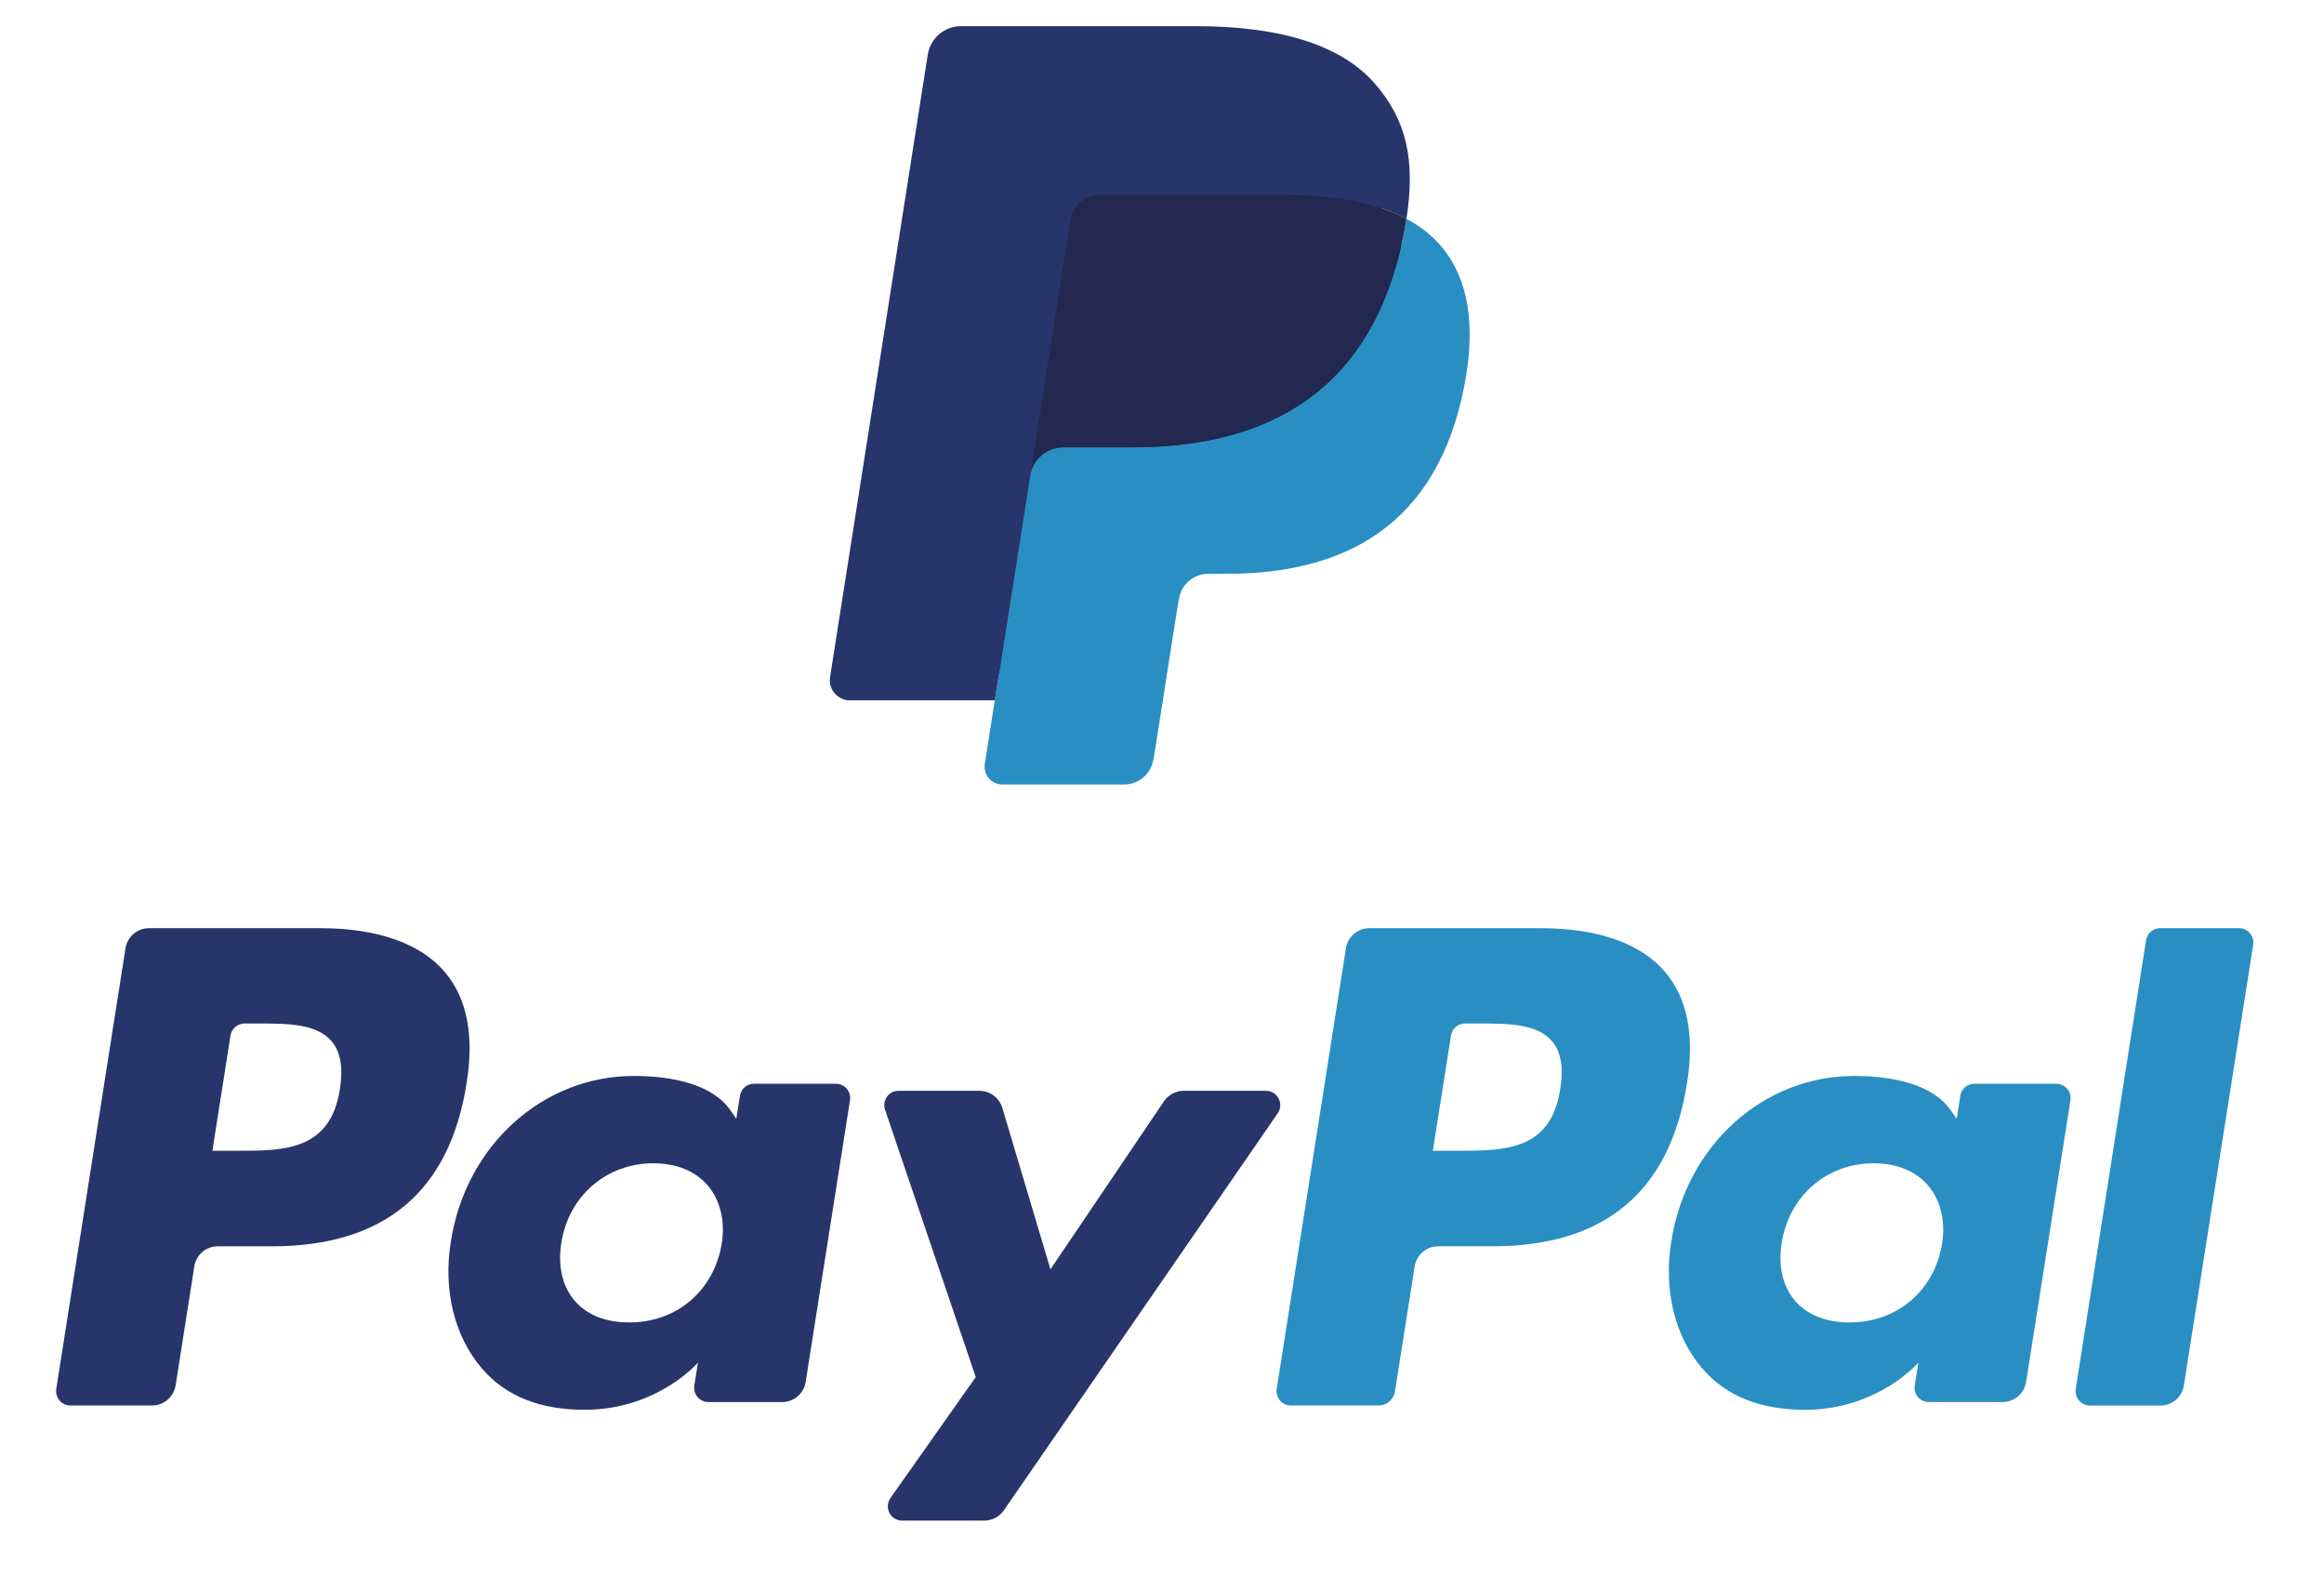 <svg width="28" height="19" viewBox="0 0 28 19" fill="none" xmlns="http://www.w3.org/2000/svg">
<path fill-rule="evenodd" clip-rule="evenodd" d="M12.188 9.139L12.345 8.134L11.994 8.125H10.317L11.483 0.706C11.486 0.684 11.498 0.663 11.515 0.648C11.533 0.633 11.554 0.625 11.577 0.625H14.405C15.344 0.625 15.991 0.821 16.329 1.208C16.488 1.39 16.589 1.58 16.638 1.789C16.689 2.008 16.69 2.27 16.64 2.589L16.636 2.612V2.817L16.795 2.907C16.928 2.978 17.035 3.059 17.116 3.153C17.252 3.308 17.339 3.505 17.376 3.739C17.415 3.98 17.402 4.266 17.339 4.59C17.267 4.963 17.15 5.288 16.992 5.554C16.847 5.798 16.662 6.002 16.442 6.159C16.232 6.309 15.983 6.422 15.701 6.495C15.428 6.566 15.117 6.602 14.775 6.602H14.555C14.398 6.602 14.245 6.659 14.125 6.761C14.005 6.865 13.925 7.007 13.901 7.163L13.884 7.253L13.605 9.025L13.593 9.09C13.589 9.111 13.584 9.121 13.575 9.128C13.568 9.135 13.557 9.139 13.546 9.139H12.188Z" fill="#28356A"/>
<path fill-rule="evenodd" clip-rule="evenodd" d="M16.945 2.636C16.936 2.69 16.927 2.746 16.916 2.803C16.543 4.725 15.267 5.389 13.638 5.389H12.809C12.609 5.389 12.441 5.534 12.41 5.731L11.865 9.203C11.845 9.332 11.945 9.449 12.075 9.449H13.546C13.72 9.449 13.868 9.322 13.896 9.149L13.91 9.074L14.187 7.309L14.205 7.212C14.232 7.039 14.381 6.912 14.555 6.912H14.775C16.2 6.912 17.316 6.331 17.642 4.649C17.779 3.947 17.708 3.36 17.348 2.948C17.238 2.824 17.103 2.72 16.945 2.636Z" fill="#298FC2"/>
<path fill-rule="evenodd" clip-rule="evenodd" d="M16.555 2.48C16.498 2.463 16.439 2.448 16.379 2.434C16.318 2.421 16.256 2.409 16.192 2.399C15.969 2.362 15.724 2.345 15.461 2.345H13.245C13.19 2.345 13.139 2.358 13.092 2.38C12.99 2.429 12.914 2.526 12.896 2.645L12.424 5.644L12.411 5.731C12.442 5.534 12.61 5.388 12.809 5.388H13.638C15.268 5.388 16.543 4.724 16.916 2.802C16.927 2.745 16.937 2.69 16.945 2.636C16.851 2.585 16.749 2.542 16.639 2.506C16.611 2.497 16.583 2.488 16.555 2.48Z" fill="#22284F"/>
<path fill-rule="evenodd" clip-rule="evenodd" d="M12.896 2.646C12.914 2.527 12.99 2.429 13.092 2.38C13.139 2.358 13.19 2.346 13.245 2.346H15.461C15.723 2.346 15.969 2.363 16.192 2.399C16.256 2.409 16.318 2.421 16.379 2.435C16.439 2.448 16.498 2.463 16.555 2.48C16.583 2.488 16.611 2.497 16.639 2.506C16.749 2.543 16.851 2.586 16.945 2.636C17.056 1.926 16.944 1.442 16.562 1.004C16.14 0.522 15.379 0.315 14.405 0.315H11.578C11.379 0.315 11.209 0.461 11.178 0.658L10.001 8.154C9.977 8.302 10.091 8.436 10.24 8.436H11.986L12.896 2.646Z" fill="#28356A"/>
<path fill-rule="evenodd" clip-rule="evenodd" d="M3.857 11.18H1.795C1.654 11.18 1.534 11.283 1.512 11.422L0.678 16.73C0.662 16.835 0.743 16.929 0.848 16.929H1.833C1.974 16.929 2.094 16.826 2.116 16.686L2.341 15.255C2.362 15.114 2.483 15.012 2.623 15.012H3.276C4.634 15.012 5.418 14.352 5.622 13.044C5.715 12.472 5.626 12.023 5.359 11.708C5.066 11.363 4.547 11.18 3.857 11.18ZM4.095 13.118C3.982 13.861 3.417 13.861 2.87 13.861H2.559L2.777 12.473C2.79 12.39 2.863 12.328 2.947 12.328H3.09C3.462 12.328 3.813 12.328 3.994 12.541C4.103 12.668 4.136 12.857 4.095 13.118Z" fill="#28356A"/>
<path fill-rule="evenodd" clip-rule="evenodd" d="M10.072 13.054H9.084C9 13.054 8.928 13.115 8.915 13.199L8.871 13.476L8.802 13.376C8.588 13.065 8.112 12.96 7.636 12.96C6.545 12.96 5.613 13.79 5.432 14.954C5.338 15.534 5.472 16.089 5.8 16.476C6.1 16.832 6.531 16.981 7.043 16.981C7.922 16.981 8.409 16.413 8.409 16.413L8.365 16.689C8.349 16.794 8.43 16.888 8.535 16.888H9.424C9.565 16.888 9.685 16.785 9.707 16.645L10.241 13.253C10.258 13.148 10.177 13.054 10.072 13.054ZM8.695 14.983C8.6 15.549 8.153 15.929 7.582 15.929C7.295 15.929 7.066 15.837 6.919 15.662C6.773 15.488 6.718 15.241 6.764 14.966C6.853 14.404 7.308 14.012 7.87 14.012C8.151 14.012 8.378 14.105 8.529 14.281C8.679 14.46 8.739 14.709 8.695 14.983Z" fill="#28356A"/>
<path fill-rule="evenodd" clip-rule="evenodd" d="M15.253 13.139H14.261C14.167 13.139 14.078 13.186 14.024 13.265L12.656 15.289L12.076 13.344C12.039 13.223 11.928 13.139 11.801 13.139H10.826C10.708 13.139 10.625 13.255 10.663 13.367L11.756 16.587L10.729 18.043C10.648 18.158 10.729 18.316 10.869 18.316H11.86C11.954 18.316 12.041 18.269 12.095 18.192L15.394 13.41C15.473 13.296 15.392 13.139 15.253 13.139Z" fill="#28356A"/>
<path fill-rule="evenodd" clip-rule="evenodd" d="M18.56 11.18H16.499C16.358 11.18 16.238 11.283 16.216 11.422L15.382 16.73C15.366 16.835 15.446 16.929 15.552 16.929H16.61C16.708 16.929 16.792 16.857 16.807 16.759L17.044 15.255C17.066 15.114 17.186 15.012 17.327 15.012H17.979C19.337 15.012 20.121 14.352 20.326 13.044C20.418 12.472 20.329 12.023 20.062 11.708C19.77 11.363 19.25 11.18 18.56 11.18ZM18.798 13.118C18.686 13.861 18.121 13.861 17.574 13.861H17.263L17.482 12.473C17.494 12.39 17.566 12.328 17.651 12.328H17.794C18.166 12.328 18.517 12.328 18.698 12.541C18.807 12.668 18.84 12.857 18.798 13.118Z" fill="#298FC2"/>
<path fill-rule="evenodd" clip-rule="evenodd" d="M24.774 13.054H23.788C23.703 13.054 23.631 13.115 23.618 13.199L23.575 13.476L23.505 13.376C23.292 13.065 22.815 12.96 22.34 12.96C21.249 12.96 20.317 13.79 20.136 14.954C20.042 15.534 20.175 16.089 20.503 16.476C20.805 16.832 21.235 16.981 21.747 16.981C22.626 16.981 23.113 16.413 23.113 16.413L23.069 16.689C23.053 16.794 23.133 16.888 23.239 16.888H24.128C24.269 16.888 24.389 16.785 24.411 16.645L24.945 13.253C24.961 13.148 24.88 13.054 24.774 13.054ZM23.398 14.983C23.304 15.549 22.855 15.929 22.284 15.929C21.998 15.929 21.769 15.837 21.622 15.662C21.476 15.488 21.421 15.241 21.467 14.966C21.556 14.404 22.011 14.012 22.573 14.012C22.853 14.012 23.081 14.105 23.231 14.281C23.382 14.46 23.442 14.709 23.398 14.983Z" fill="#298FC2"/>
<path fill-rule="evenodd" clip-rule="evenodd" d="M25.856 11.326L25.009 16.73C24.993 16.835 25.074 16.93 25.179 16.93H26.029C26.171 16.93 26.291 16.827 26.312 16.686L27.147 11.379C27.163 11.274 27.083 11.18 26.977 11.18H26.025C25.941 11.18 25.869 11.242 25.856 11.326Z" fill="#298FC2"/>
</svg>

